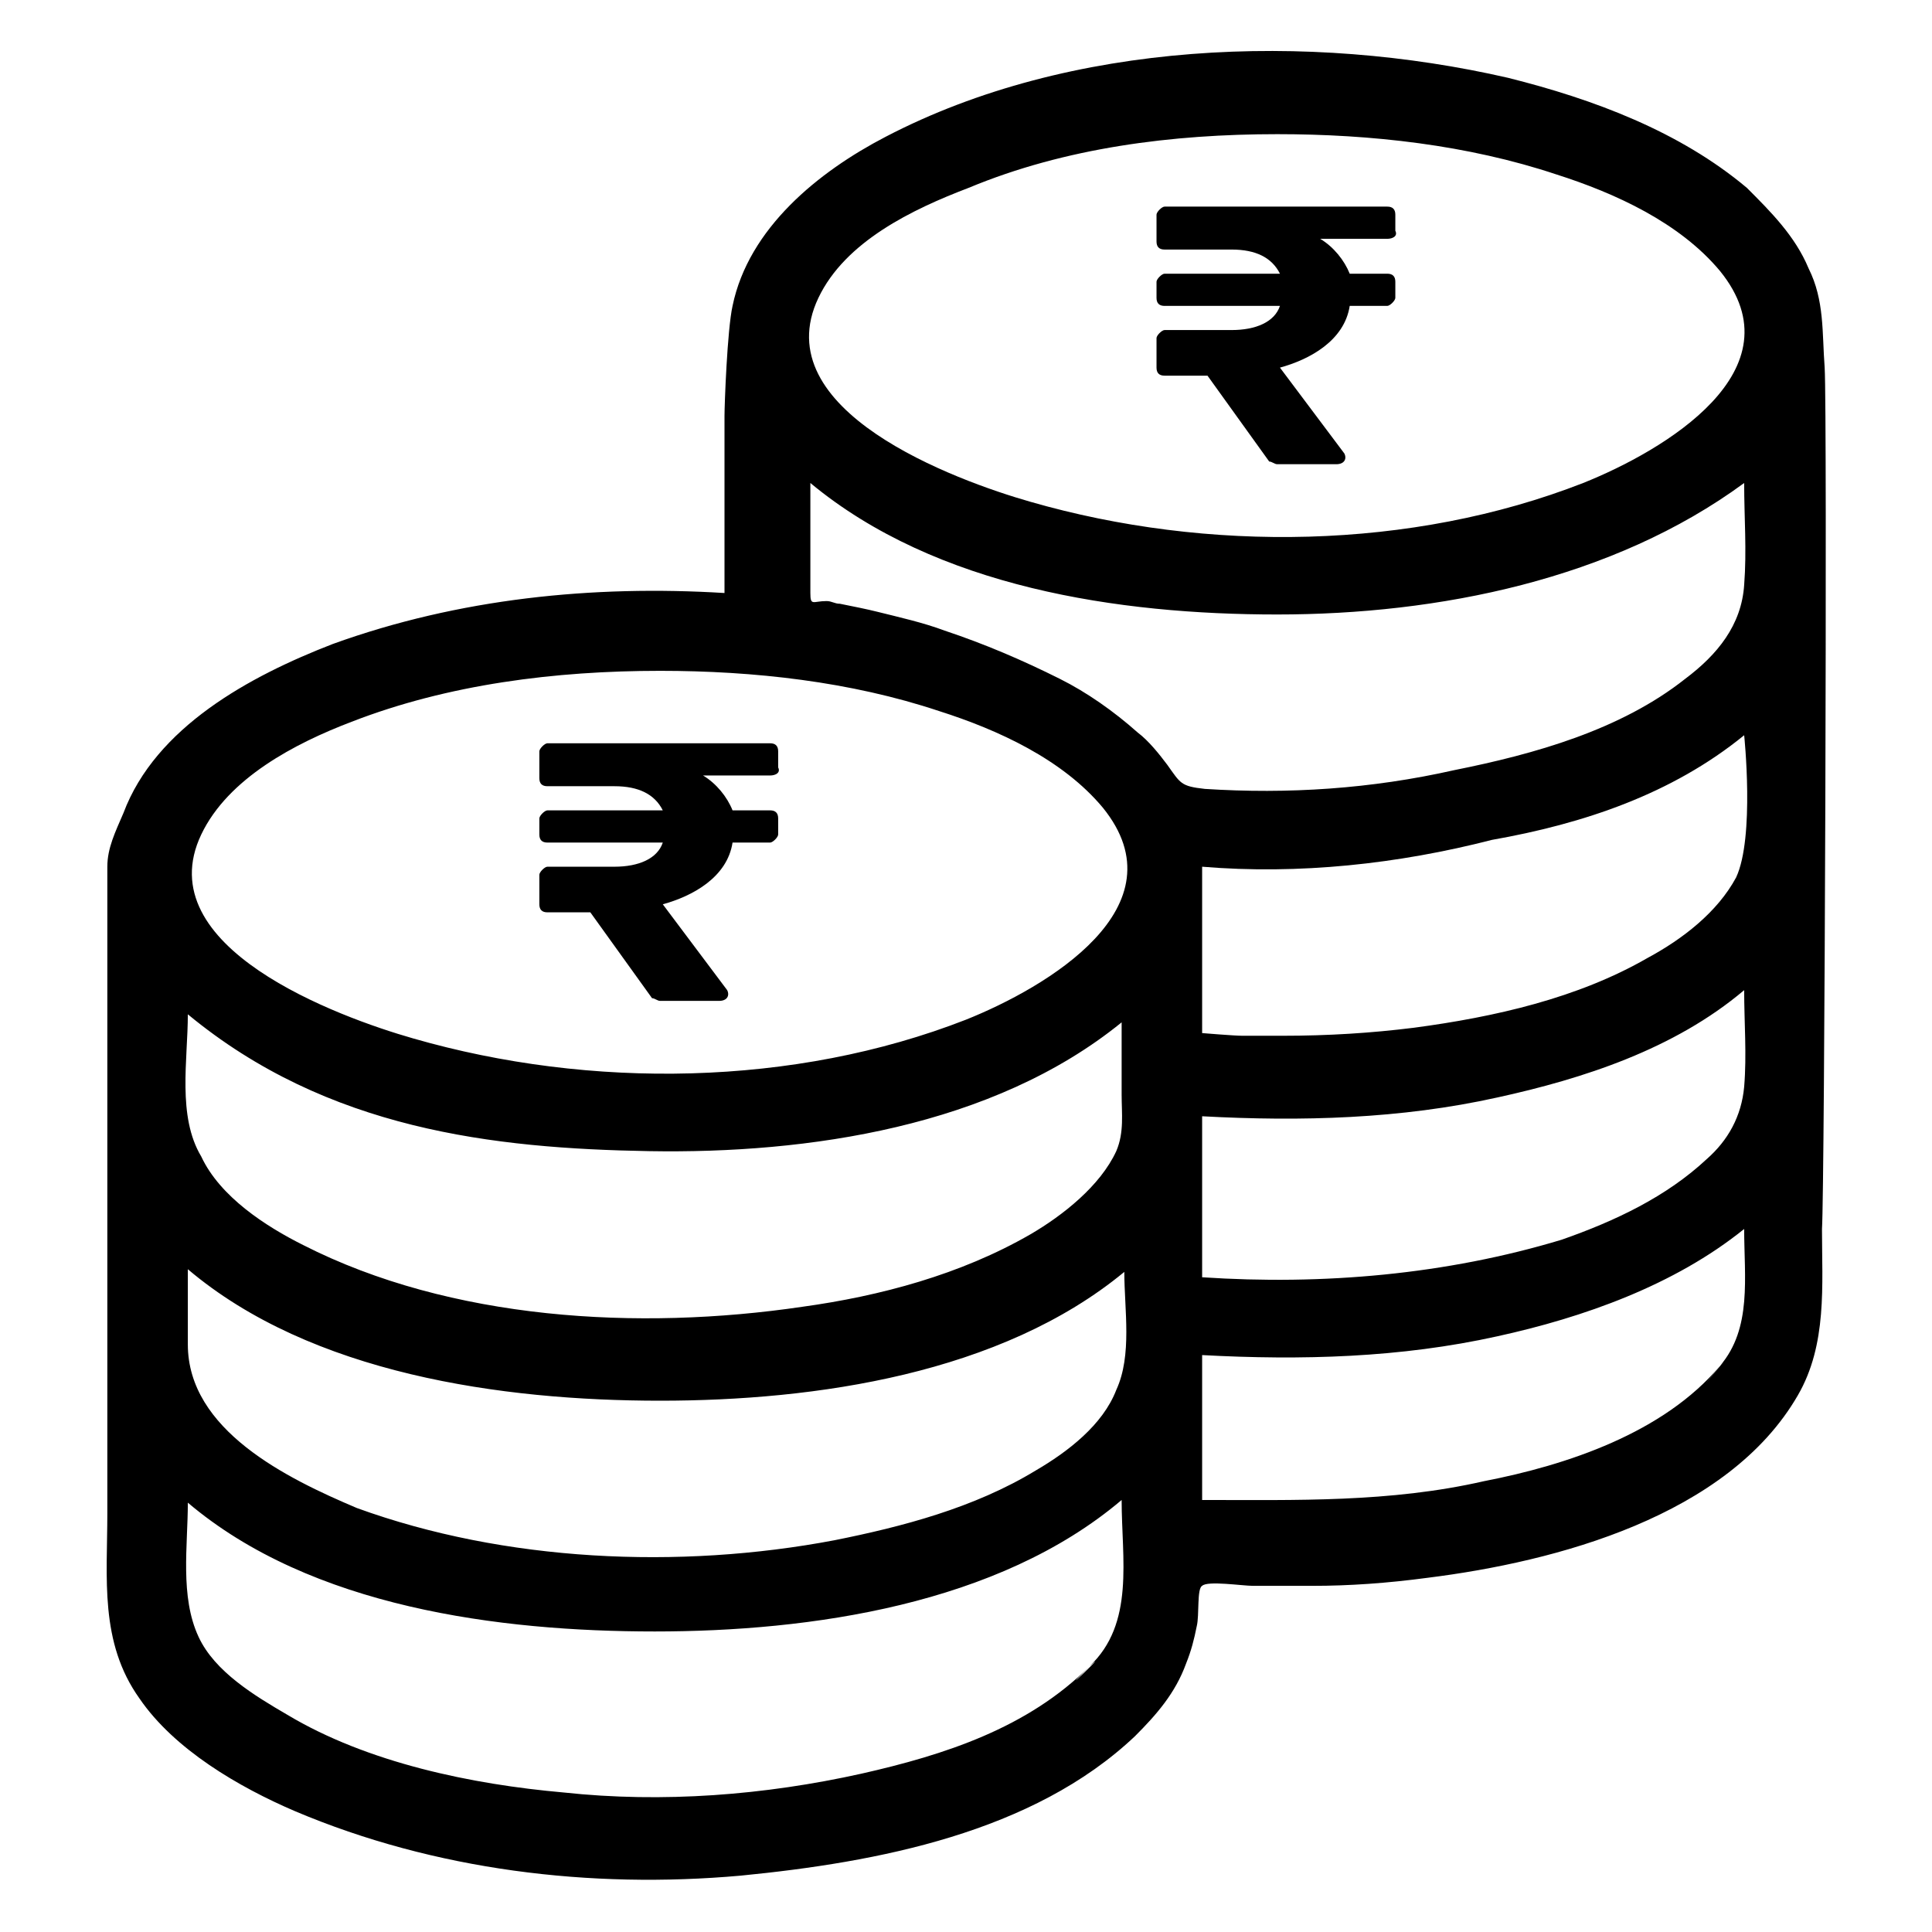 <?xml version="1.0" encoding="UTF-8" standalone="no"?>
<svg width="72px" height="72px" viewBox="0 0 72 72" version="1.1" xmlns="http://www.w3.org/2000/svg"
     xmlns:sketch="http://www.bohemiancoding.com/sketch/ns">
    <!-- Generator: Sketch 3.4.1 (15681) - http://www.bohemiancoding.com/sketch -->
    <title>rent</title>
    <desc>Created with Sketch.</desc>
    <defs></defs>
    <g id="Page-1" stroke="none" stroke-width="1" fill="none" fill-rule="evenodd" sketch:type="MSPage">
        <g id="rent" sketch:type="MSArtboardGroup" fill="#000000">
            <g id="icon-42" sketch:type="MSLayerGroup" transform="translate(3, 1)">
                <g id="Layer_1" sketch:type="MSShapeGroup">
                    <g id="Group">
                        <path
                                d="M65,12.7 C64.9,11.4 65,10.2 64.4,9 C63.9,7.8 63,6.9 62.1,6 C59.6,3.9 56.4,2.7 53.2,1.9 C45.8,0.2 36.9,0.5 30,4.1 C27.5,5.4 24.9,7.5 24.3,10.4 C24.1,11.3 24,14.1 24,14.5 L24,21.1 C19.1,20.8 14.1,21.3 9.4,23 C6.3,24.2 2.8,26.1 1.6,29.3 C1.3,30 1,30.6 1,31.3 L1,55.4 C1,57.8 0.7,60.2 2.2,62.3 C3.5,64.2 5.9,65.6 8,66.5 C13.2,68.7 19,69.4 24.6,68.9 C29.7,68.4 35.5,67.3 39.3,63.7 C40.1,62.9 40.8,62.1 41.2,61 C41.4,60.5 41.5,60.1 41.6,59.6 C41.7,59.2 41.6,58.2 41.8,58.1 C42,57.9 43.3,58.1 43.7,58.1 L45.9,58.1 C47.3,58.1 48.7,58 50.2,57.8 C55,57.2 61.4,55.5 64,51 C65.1,49.1 64.9,46.9 64.9,44.8 C65,43.3 65.1,14.4 65,12.7 L65,12.7 Z M4,36.8 C9.2,41.1 15.4,41.8 21.2,41.9 C27.1,42 34,41 38.8,37.1 L38.8,39.8 C38.8,40.5 38.9,41.2 38.6,41.9 C38,43.2 36.6,44.3 35.4,45 C32.8,46.5 29.8,47.3 26.9,47.7 C20.8,48.6 13.8,48.2 8.3,45.4 C6.9,44.7 5.2,43.6 4.5,42.1 C3.6,40.6 4,38.5 4,36.8 C4,37.6 4,36.8 4,36.8 L4,36.8 Z M62,26.4 C62,26.4 62.4,30.2 61.7,31.7 C61,33 59.7,34 58.4,34.7 C55.8,36.2 52.7,36.9 49.7,37.3 C48.1,37.5 46.5,37.6 44.8,37.6 L43.3,37.6 C43,37.6 41.8,37.5 41.8,37.5 L41.8,31.3 C45.4,31.6 49.1,31.2 52.6,30.3 C56,29.7 59.3,28.6 62,26.4 C62,27.7 62,26.4 62,26.4 L62,26.4 Z M4,49.1 L4,46.3 C8.6,50.2 15.7,51.2 21.6,51.2 C27.4,51.2 34.3,50.2 38.9,46.4 C38.9,47.8 39.2,49.5 38.6,50.8 C38.1,52.1 36.8,53.1 35.6,53.8 C33.3,55.2 30.6,55.9 28.1,56.4 C22.3,57.5 15.8,57.2 10.3,55.2 C7.7,54.1 4,52.3 4,49.1 C4,48.1 4,50.1 4,49.1 L4,49.1 Z M41.8,46.6 L41.8,40.6 C45.5,40.8 49.2,40.7 52.8,39.9 C56,39.2 59.4,38.1 62,35.9 C62,37.1 62.1,38.3 62,39.5 C61.9,40.6 61.4,41.5 60.6,42.2 C59.1,43.6 57.2,44.5 55.2,45.2 C50.9,46.5 46.3,46.9 41.8,46.6 C41.8,45.9 41.8,46.6 41.8,46.6 L41.8,46.6 Z M44.6,4 C48.1,4 51.7,4.4 55,5.5 C57.2,6.2 59.6,7.3 61.1,9.1 C64.1,12.8 59,15.8 56,17 C49.6,19.5 42,19.6 35.4,17.7 C32.6,16.9 25.5,14.3 27.5,10.1 C28.5,8 31,6.8 33.1,6 C36.7,4.5 40.7,4 44.6,4 L44.6,4 Z M27.2,21.1 L27.2,17 C31.9,20.9 38.7,21.9 44.6,21.9 C50.6,21.9 57.1,20.6 62,17 C62,18.3 62.1,19.5 62,20.8 C61.9,22.3 61,23.4 59.8,24.3 C57.4,26.2 54.2,27.1 51.2,27.7 C48.1,28.4 45,28.6 41.9,28.4 C41,28.3 41,28.2 40.5,27.5 C40.2,27.1 39.8,26.6 39.4,26.3 C38.5,25.5 37.5,24.8 36.5,24.3 C35.1,23.6 33.7,23 32.2,22.5 C31.4,22.2 30.5,22 29.7,21.8 C29.3,21.7 28.8,21.6 28.3,21.5 C28.1,21.5 28,21.4 27.8,21.4 C27.3,21.4 27.2,21.6 27.2,21.1 L27.2,21.1 Z M21.6,24 C25.1,24 28.7,24.4 32,25.5 C34.2,26.2 36.6,27.3 38.1,29.1 C41.1,32.8 36,35.8 33,37 C26.6,39.5 19,39.6 12.4,37.7 C9.6,36.9 2.5,34.3 4.5,30.1 C5.5,28 8,26.7 10.1,25.9 C13.7,24.5 17.7,24 21.6,24 L21.6,24 Z M37.6,61.1 C35.3,63.4 32.2,64.4 29.1,65.1 C25.5,65.9 21.7,66.2 18,65.8 C14.6,65.5 10.7,64.7 7.7,62.9 C6.5,62.2 5,61.3 4.4,60 C3.7,58.5 4,56.6 4,55 C8.6,58.9 15.6,59.8 21.4,59.8 C27.2,59.8 34.2,58.8 38.8,54.9 C38.8,57.1 39.3,59.5 37.6,61.1 C36.1,62.6 38.5,60.3 37.6,61.1 L37.6,61.1 Z M61.1,49.9 C59,52.4 55.4,53.6 52.3,54.2 C48.8,55 45.3,54.9 41.8,54.9 L41.8,49.5 C45.5,49.7 49.2,49.6 52.8,48.8 C56,48.1 59.4,46.9 62,44.8 C62,46.6 62.3,48.5 61.1,49.9 C59.7,51.6 61.7,49.2 61.1,49.9 L61.1,49.9 Z"
                                id="Shape"></path>
                        <path
                                d="M25.7,27.9 L23.2,27.9 C23.7,28.2 24.1,28.7 24.3,29.2 L25.7,29.2 C25.9,29.2 26,29.3 26,29.5 L26,30.1 C26,30.2 25.8,30.4 25.7,30.4 L24.3,30.4 C24.1,31.7 22.8,32.4 21.7,32.7 L24.1,35.9 C24.2,36.1 24.1,36.3 23.8,36.3 L21.6,36.3 C21.5,36.3 21.4,36.2 21.3,36.2 L19,33 L17.4,33 C17.2,33 17.1,32.9 17.1,32.7 L17.1,31.6 C17.1,31.5 17.3,31.3 17.4,31.3 L19.9,31.3 C20.8,31.3 21.5,31 21.7,30.4 L17.4,30.4 C17.2,30.4 17.1,30.3 17.1,30.1 L17.1,29.5 C17.1,29.4 17.3,29.2 17.4,29.2 L21.7,29.2 C21.4,28.6 20.8,28.3 19.9,28.3 L17.4,28.3 C17.2,28.3 17.1,28.2 17.1,28 L17.1,27 C17.1,26.9 17.3,26.7 17.4,26.7 L25.7,26.7 C25.9,26.7 26,26.8 26,27 L26,27.6 C26.1,27.8 25.9,27.9 25.7,27.9 L25.7,27.9 Z"
                                id="Shape"></path>
                        <path
                                d="M48.7,7.9 L46.2,7.9 C46.7,8.2 47.1,8.7 47.3,9.2 L48.7,9.2 C48.9,9.2 49,9.3 49,9.5 L49,10.1 C49,10.2 48.8,10.4 48.7,10.4 L47.3,10.4 C47.1,11.7 45.8,12.4 44.7,12.7 L47.1,15.9 C47.2,16.1 47.1,16.3 46.8,16.3 L44.6,16.3 C44.5,16.3 44.4,16.2 44.3,16.2 L42,13 L40.4,13 C40.2,13 40.1,12.9 40.1,12.7 L40.1,11.6 C40.1,11.5 40.3,11.3 40.4,11.3 L42.9,11.3 C43.8,11.3 44.5,11 44.7,10.4 L40.4,10.4 C40.2,10.4 40.1,10.3 40.1,10.1 L40.1,9.5 C40.1,9.4 40.3,9.2 40.4,9.2 L44.7,9.2 C44.4,8.6 43.8,8.3 42.9,8.3 L40.4,8.3 C40.2,8.3 40.1,8.2 40.1,8 L40.1,7 C40.1,6.9 40.3,6.7 40.4,6.7 L48.7,6.7 C48.9,6.7 49,6.8 49,7 L49,7.6 C49.1,7.8 48.9,7.9 48.7,7.9 L48.7,7.9 Z"
                                id="Shape"></path>
                    </g>
                </g>
            </g>
        </g>
    </g>
</svg>
